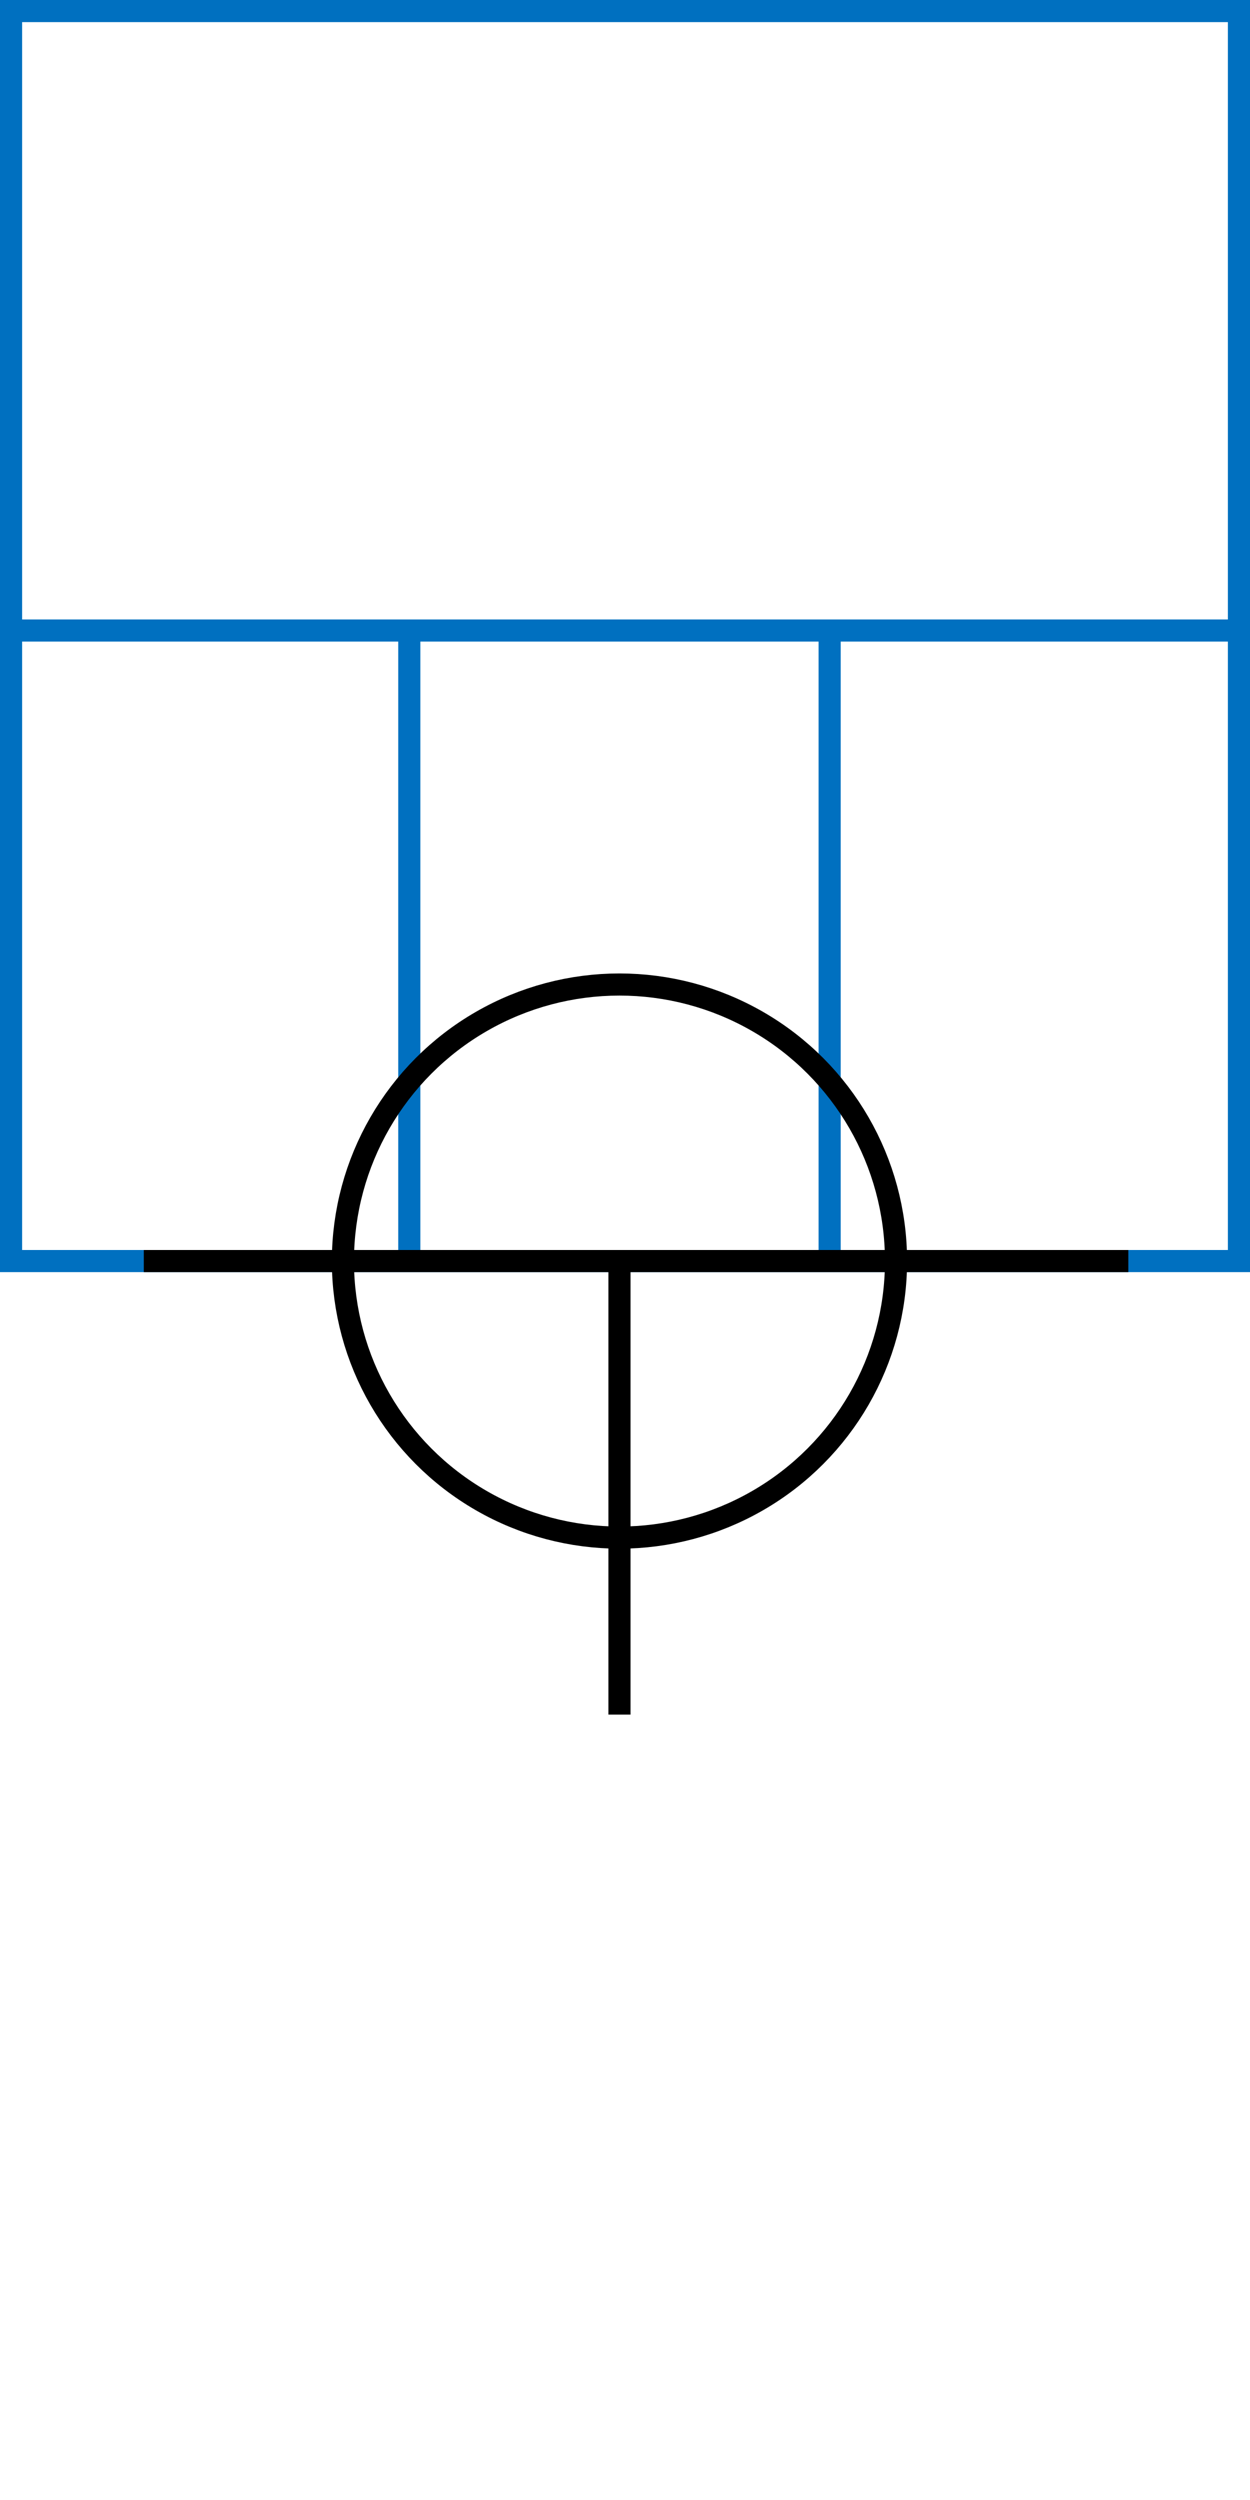 <svg xmlns="http://www.w3.org/2000/svg" height="226" width="113">
 <g>
  <title>background</title>
  <rect fill="#fff" height="226" id="canvas_background" width="113" x="0" y="0"></rect>
 </g>
 <g>
  <title>Form</title>
  <rect fill="#fff" height="113" id="svg_3" stroke="#0070C0" stroke-width="2" width="111" x="1" y="1"></rect>
  <line fill="none" id="svg_4" stroke="#0070C0" stroke-width="2" x1="0" x2="113" y1="57" y2="57"></line>
  <line fill="none" id="svg_5" stroke="#0070C0" stroke-width="2" x1="37" x2="37" y1="57" y2="114"></line>
  <line fill="none" id="svg_10" stroke="#0070C0" stroke-width="2" x1="75" x2="75" y1="57" y2="114"></line>
 </g>
 <g>
  <title>NAP</title>
  <ellipse cx="56" cy="114" fill="none" id="svg21" rx="25" ry="25" stroke="#000" stroke-width="2"></ellipse>
  <line fill="none" id="svg22" stroke="#000" stroke-width="2" x1="13" x2="102" y1="114" y2="114"></line>
  <line fill="none" id="svg23" stroke="#000" stroke-width="2" x1="56" x2="56" y1="155" y2="114"></line>
 </g>
</svg>